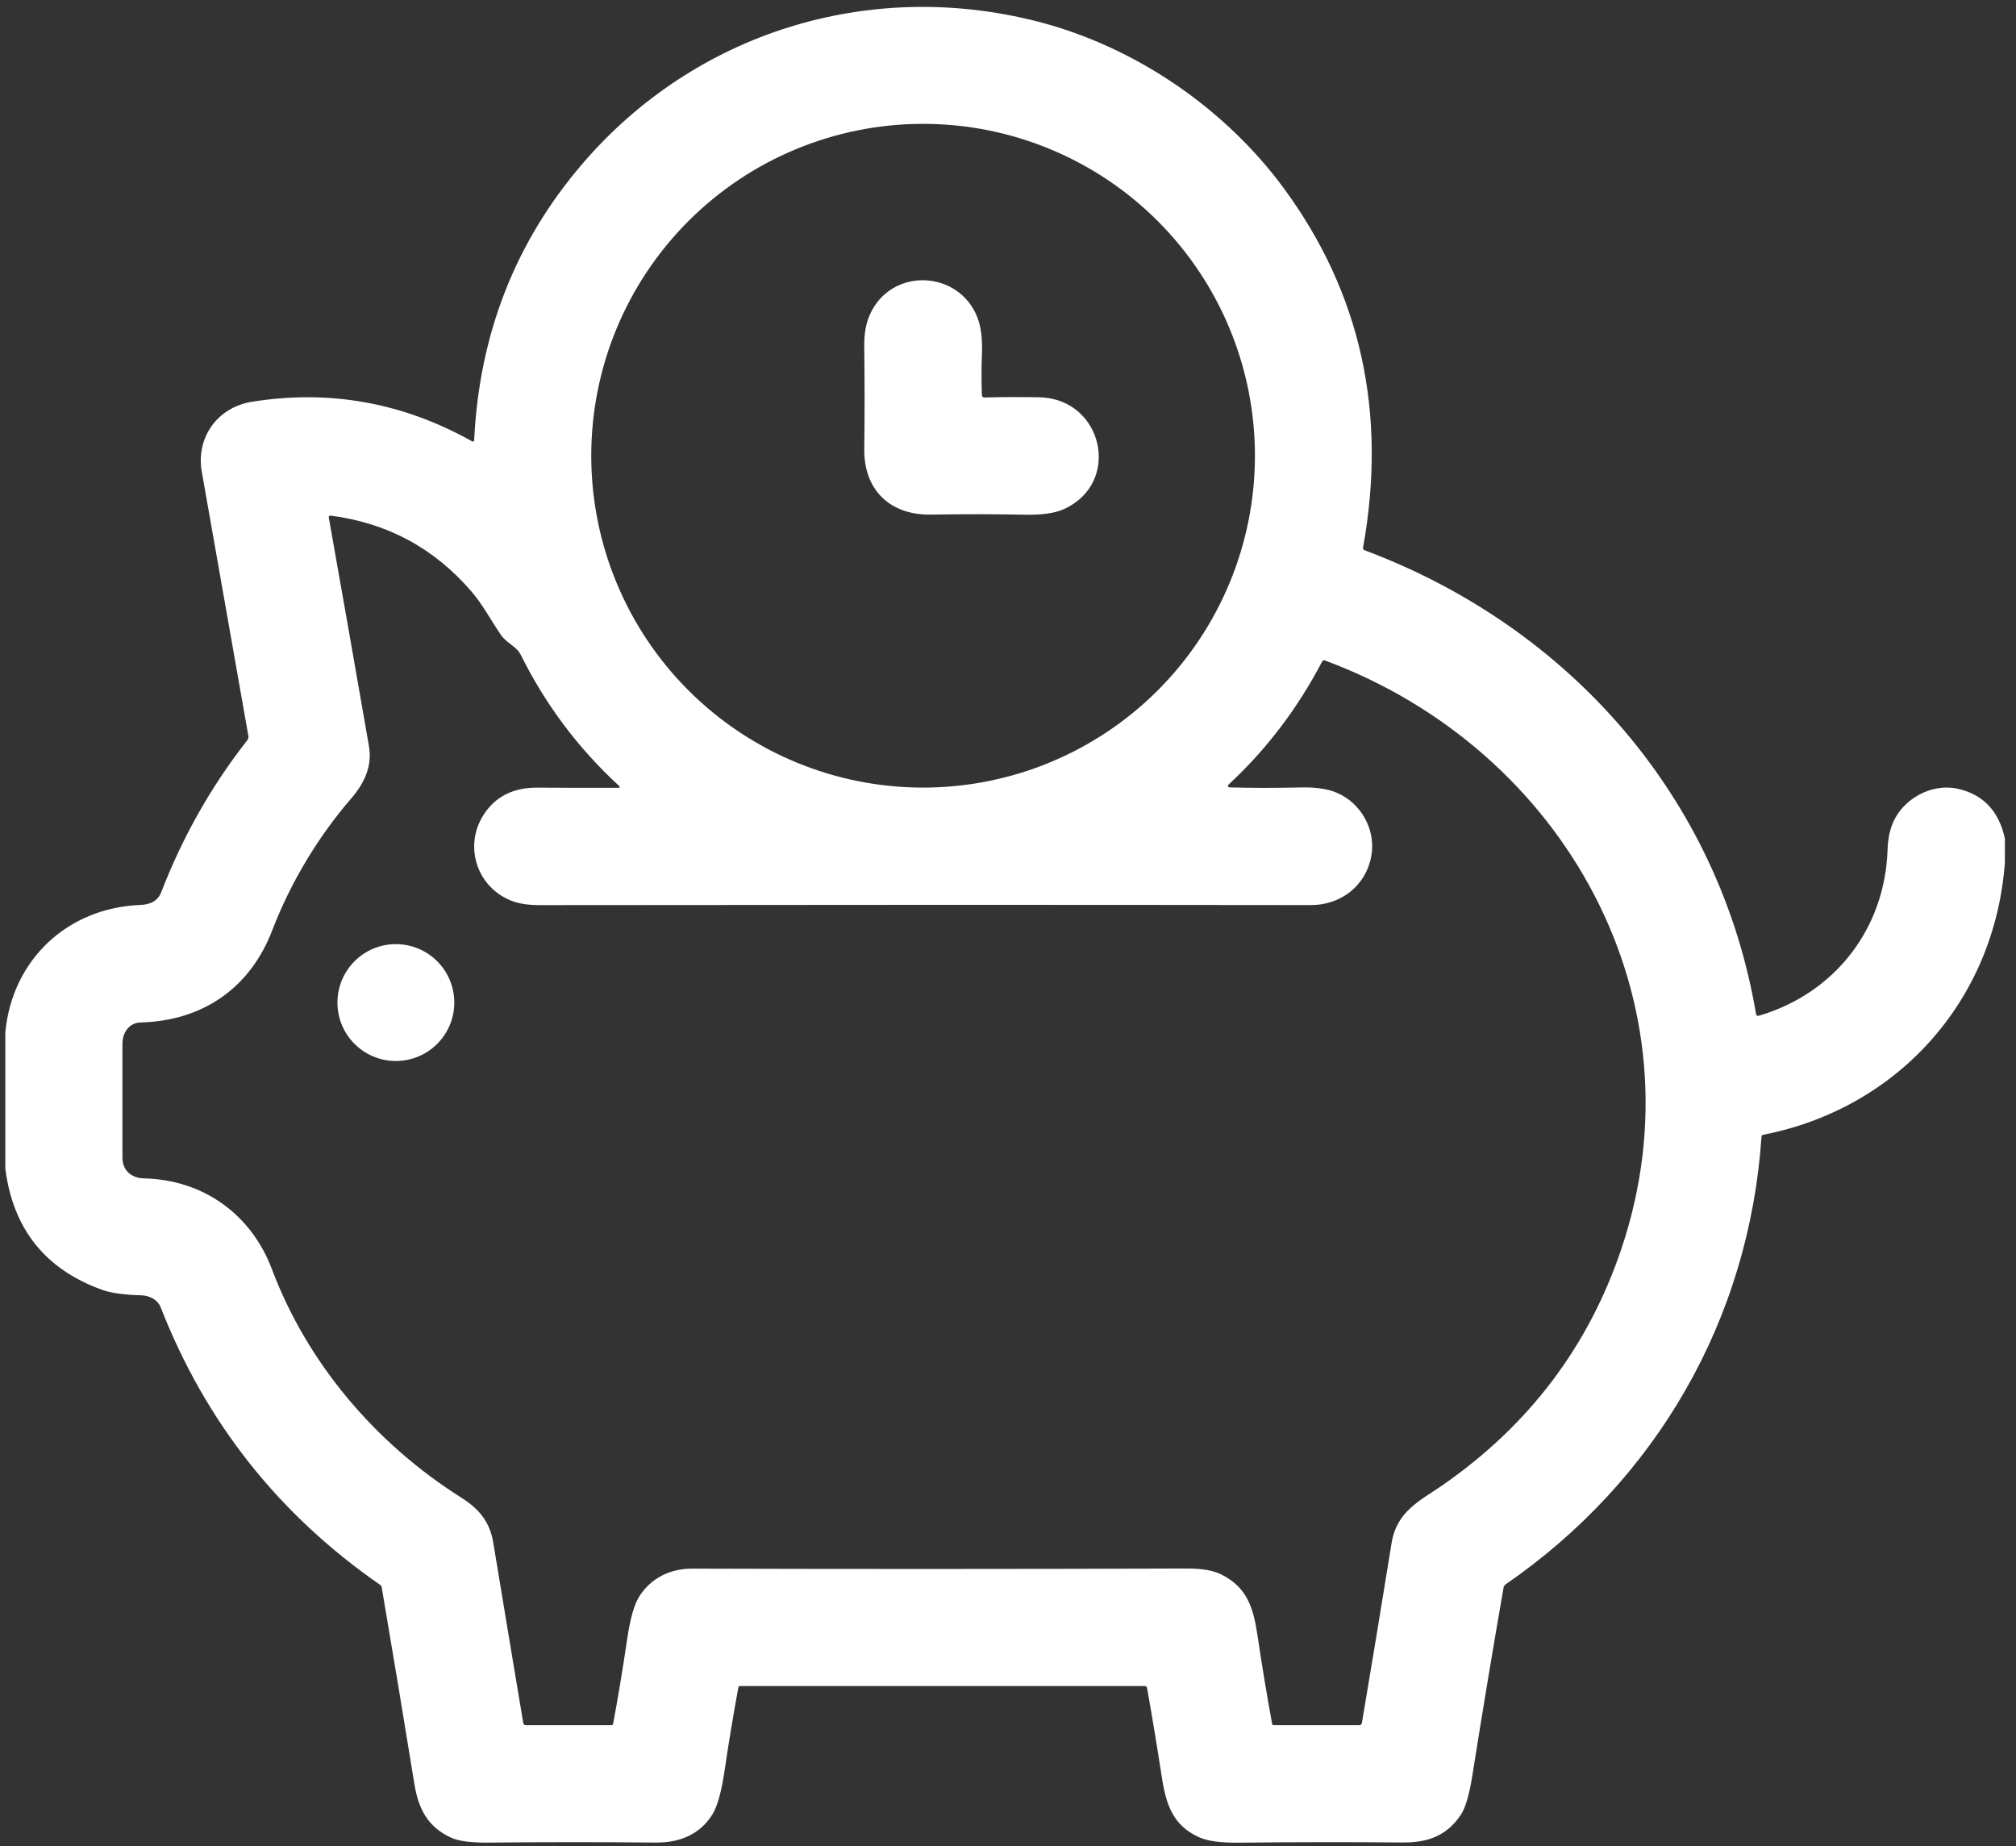 <svg width="166" height="152" viewBox="0 0 166 152" fill="none" xmlns="http://www.w3.org/2000/svg">
<rect x="0" y="0" width="166" height="152" fill="#333333" stroke="none"/>
<path d="M0.438 84.99V96.222C1.071 101.183 3.722 104.506 8.391 106.191C9.129 106.459 10.208 106.611 11.629 106.648C12.301 106.667 12.983 106.998 13.24 107.658C16.93 117.095 22.953 124.707 31.31 130.496C31.374 130.541 31.414 130.602 31.429 130.679C32.319 135.904 33.219 141.323 34.13 146.938C34.461 148.967 35.272 150.475 37.185 151.321C37.809 151.596 38.833 151.725 40.256 151.71C44.81 151.663 49.392 151.662 54.003 151.707C55.91 151.726 57.618 151.064 58.653 149.401C59.074 148.728 59.414 147.494 59.676 145.7C60.002 143.473 60.378 141.208 60.805 138.905C60.816 138.849 60.849 138.821 60.904 138.821H94.252C94.368 138.821 94.435 138.878 94.454 138.992C94.885 141.427 95.286 143.852 95.657 146.266C96.008 148.578 96.583 150.311 98.751 151.276C99.445 151.585 100.523 151.732 101.983 151.717C106.508 151.665 111.002 151.66 115.463 151.701C117.492 151.72 119.084 151.199 120.271 149.446C120.661 148.872 120.982 147.785 121.235 146.186C122.086 140.824 122.943 135.667 123.805 130.715C123.814 130.662 123.833 130.611 123.862 130.566C123.891 130.521 123.928 130.481 123.972 130.451C136.388 121.894 144.035 108.625 145.045 93.576C145.047 93.542 145.06 93.509 145.082 93.484C145.104 93.458 145.134 93.441 145.167 93.434C156.242 91.283 164.249 82.404 165.085 71.017V69.046C164.595 66.763 163.284 65.391 161.153 64.93C159.075 64.48 156.689 65.75 155.853 67.776C155.591 68.41 155.449 69.132 155.425 69.94C155.223 76.461 151.078 81.793 144.829 83.629C144.694 83.668 144.616 83.62 144.595 83.485C141.572 65.653 129.246 51.629 112.363 45.304C112.26 45.263 112.218 45.188 112.238 45.079C114.227 33.997 112.058 24.146 105.729 15.526C100.921 8.975 93.525 3.843 85.409 1.766C71.561 -1.778 57.248 2.666 47.977 13.461C42.446 19.899 39.468 27.488 39.044 36.226C39.037 36.359 38.976 36.393 38.86 36.329C33.145 33.134 27.097 32.053 20.717 33.084C17.913 33.541 16.122 36.02 16.614 38.831C17.922 46.276 19.2 53.529 20.45 60.588C20.461 60.651 20.459 60.715 20.444 60.778C20.428 60.84 20.4 60.898 20.36 60.949C17.406 64.715 15.044 68.884 13.276 73.455C12.973 74.233 12.305 74.481 11.536 74.51C5.545 74.751 1.004 79.028 0.438 84.99ZM48.684 37.522C48.684 33.934 49.391 30.38 50.764 27.065C52.138 23.75 54.15 20.738 56.688 18.201C59.225 15.663 62.237 13.651 65.552 12.277C68.867 10.904 72.421 10.197 76.009 10.197C83.256 10.197 90.206 13.076 95.33 18.201C100.454 23.325 103.333 30.275 103.333 37.522C103.333 44.769 100.454 51.719 95.33 56.843C90.206 61.967 83.256 64.846 76.009 64.846C72.421 64.846 68.867 64.139 65.552 62.766C62.237 61.393 59.225 59.38 56.688 56.843C54.15 54.306 52.138 51.294 50.764 47.978C49.391 44.663 48.684 41.11 48.684 37.522ZM27.071 42.603C27.068 42.583 27.07 42.562 27.076 42.543C27.082 42.523 27.092 42.506 27.106 42.491C27.119 42.477 27.136 42.465 27.155 42.459C27.173 42.452 27.193 42.449 27.213 42.452C31.887 43.05 35.759 45.137 38.831 48.713C39.761 49.793 40.443 51.108 41.253 52.282C41.722 52.964 42.53 53.208 42.886 53.925C44.923 58.024 47.611 61.61 50.952 64.682C51.082 64.8 51.06 64.86 50.884 64.862C48.646 64.871 46.445 64.867 44.282 64.849C42.291 64.832 40.811 65.565 39.844 67.049C38.14 69.66 39.272 73.111 42.195 74.194C42.791 74.415 43.539 74.525 44.44 74.522C66.292 74.495 87.46 74.493 107.945 74.519C110.443 74.522 112.511 72.892 112.926 70.416C113.283 68.268 112.048 66.107 110.077 65.271C109.324 64.951 108.34 64.805 107.125 64.833C105.105 64.88 103.183 64.88 101.359 64.833C101.067 64.827 101.027 64.724 101.24 64.525C104.312 61.665 106.854 58.312 108.868 54.466C108.919 54.369 108.995 54.34 109.096 54.379C128.78 61.672 140.417 82.391 133.487 102.882C130.786 110.868 125.906 117.32 118.846 122.238C116.929 123.572 115.013 124.386 114.579 127.081C113.768 132.117 112.955 137.046 112.138 141.87C112.13 141.917 112.105 141.959 112.069 141.99C112.032 142.02 111.986 142.037 111.939 142.037H104.883C104.804 142.037 104.758 141.999 104.745 141.921C104.316 139.572 103.912 137.128 103.533 134.59C103.192 132.297 102.645 130.657 100.526 129.615C99.876 129.295 98.927 129.138 97.677 129.142C83.63 129.189 70.072 129.192 57.001 129.152C55.229 129.148 53.617 129.895 52.637 131.445C52.223 132.101 51.893 133.261 51.646 134.927C51.265 137.504 50.878 139.839 50.485 141.931C50.48 141.961 50.465 141.987 50.442 142.007C50.419 142.026 50.39 142.037 50.36 142.037H43.295C43.175 142.037 43.105 141.978 43.086 141.86C42.303 137.2 41.481 132.256 40.619 127.029C40.336 125.315 39.484 124.257 37.96 123.293C30.969 118.874 25.328 112.291 22.392 104.503C20.662 99.917 16.672 97.126 11.854 97.023C10.838 97.001 10.082 96.383 10.082 95.315C10.085 92.425 10.085 89.3 10.082 85.938C10.082 85.038 10.613 84.208 11.584 84.183C16.726 84.051 20.605 81.32 22.415 76.603C23.933 72.644 26.21 68.876 28.898 65.766C29.979 64.515 30.67 63.113 30.38 61.434C29.253 54.947 28.15 48.67 27.071 42.603Z" fill="white"/>
<path d="M80.849 32.515C80.808 31.411 80.81 30.278 80.855 29.116C80.9 27.89 80.776 26.898 80.482 26.141C78.958 22.215 73.356 21.961 71.61 25.939C71.301 26.644 71.152 27.498 71.163 28.502C71.199 31.349 71.2 34.175 71.166 36.982C71.124 40.349 73.304 42.423 76.639 42.368C79.28 42.325 81.884 42.328 84.45 42.378C85.801 42.404 86.84 42.256 87.566 41.934C92.403 39.789 90.84 32.824 85.582 32.711C84.081 32.681 82.579 32.687 81.074 32.727C80.928 32.732 80.853 32.661 80.849 32.515Z" fill="white"/>
<path d="M32.596 87.356C29.939 87.356 27.785 85.203 27.785 82.546C27.785 79.889 29.939 77.735 32.596 77.735C35.253 77.735 37.407 79.889 37.407 82.546C37.407 85.203 35.253 87.356 32.596 87.356Z" fill="white"/>
</svg>
